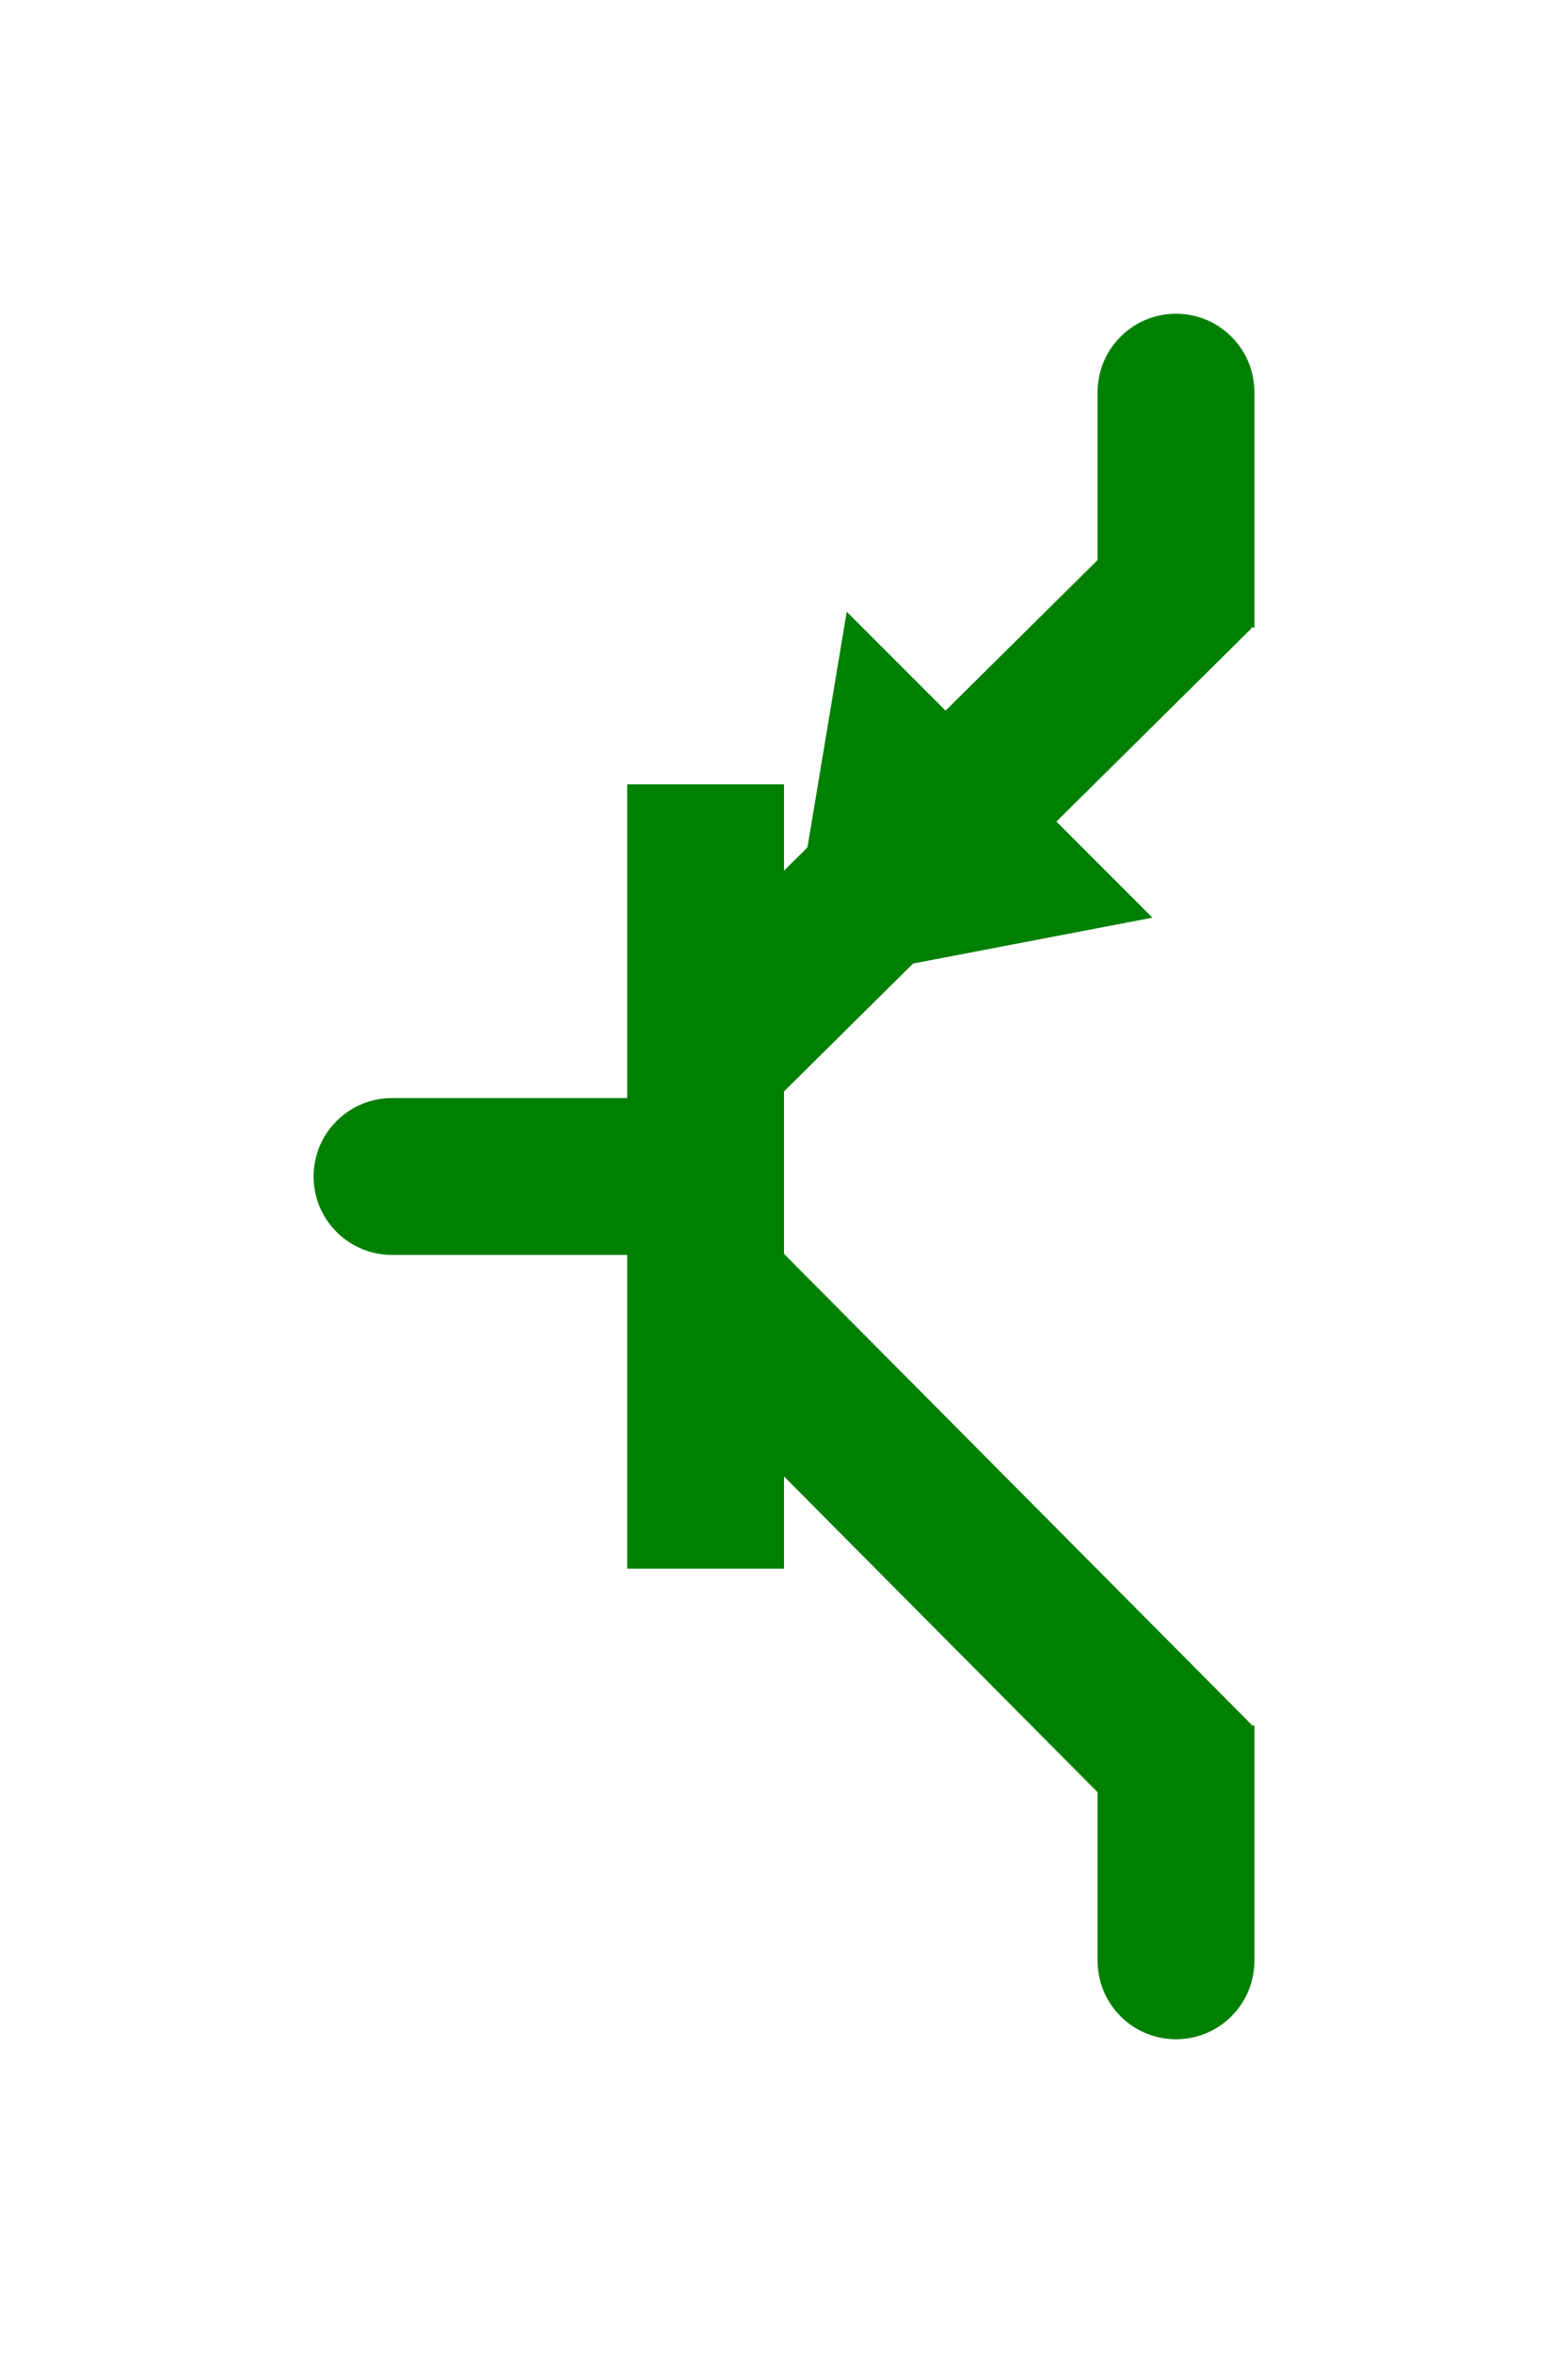 <svg width="2" height="3">
    <circle fill="green" cx="1.5" cy="0.5" r="0.1"/>
    <line x1="1.5" y1="0.5" x2="1.5" y2="0.80" stroke="green" stroke-width="0.2" />
    <!-- <line x1="1.24" y1="1.01" x2="1.526" y2="0.73" stroke="green" stroke-width="0.2" /> -->
    <line x1="0.92" y1="1.33" x2="1.526" y2="0.73" stroke="green" stroke-width="0.2" />
    <path d="
        M 1.28 0.98
        L 1.08 0.78
        L 1.00 1.26
        L 1.47 1.17
        " fill="green" />

    <circle fill="green" cx="1.5" cy="2.5" r="0.1"/>
    <line x1="0.92" y1="1.66" x2="1.526" y2="2.27" stroke="green" stroke-width="0.2" />
    <line x1="1.5" y1="2.2" x2="1.5" y2="2.5" stroke="green" stroke-width="0.2" />

    <circle fill="green" cx="0.5" cy="1.5" r="0.1"/>
    <line x1="0.5" y1="1.5" x2="0.9" y2="1.5" stroke="green" stroke-width="0.2" />
    <line x1="0.9" y1="1" x2="0.9" y2="2" stroke="green" stroke-width="0.2" />

    <!-- <line x1="1.00" y1="1.24" x2="1.526" y2="0.73" stroke="yellow" stroke-width="0.01" /> -->
    <!-- <line x1="1.28" y1="0.98" x2="1.526" y2="0.73" stroke="red" stroke-width="0.01" /> -->
</svg>